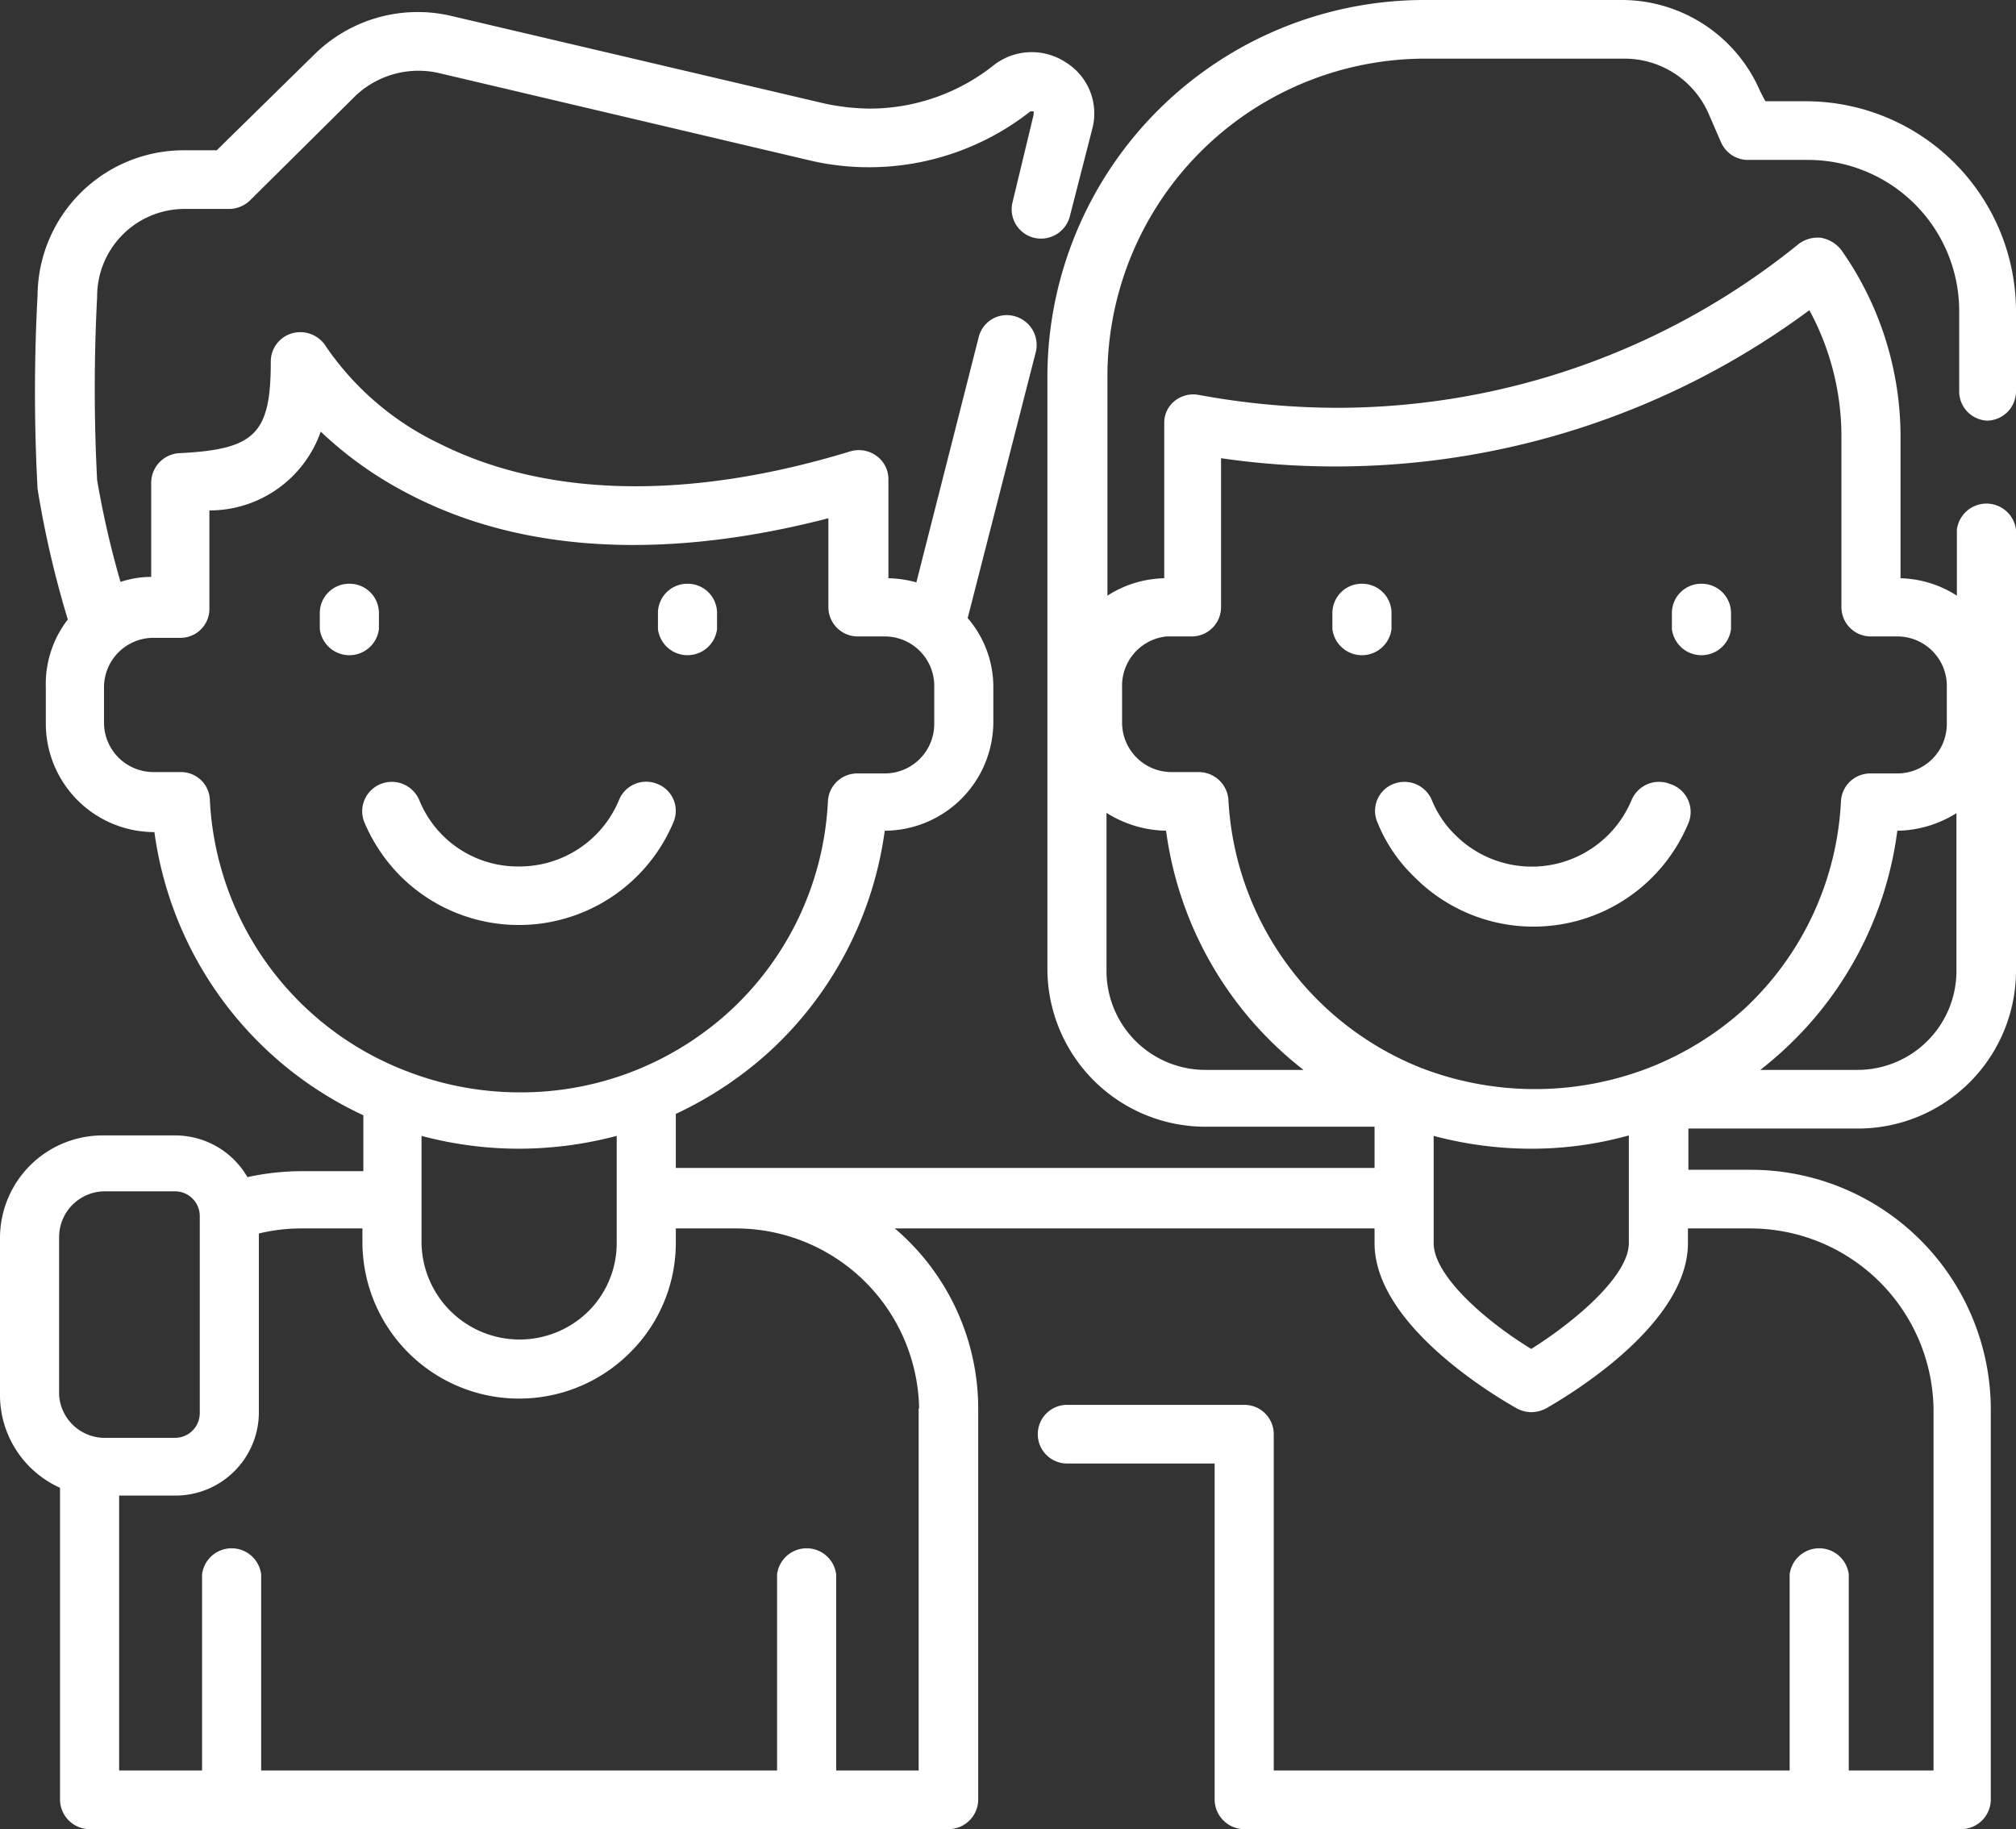<svg xmlns="http://www.w3.org/2000/svg" viewBox="0 0 44 39.92"><rect x="0" y="0" width="44" height="39.92" fill="#333333" stroke="none"/><defs><style>.cls-1{fill:#fff;}</style></defs><g id="Capa_2" data-name="Capa 2"><g id="Capa_1-2" data-name="Capa 1"><path class="cls-1" d="M36.45,17.11a.65.65,0,0,0-.84.35,2.36,2.36,0,0,1-3.84.77,2.23,2.23,0,0,1-.52-.77.65.65,0,0,0-.84-.35.63.63,0,0,0-.35.83,3.42,3.42,0,0,0,.8,1.19,3.66,3.66,0,0,0,6-1.19A.64.64,0,0,0,36.45,17.11Z"/><path class="cls-1" d="M29.73,12.74a.64.64,0,0,0-.65.63v.36a.65.65,0,0,0,1.29,0v-.36A.64.64,0,0,0,29.73,12.74Z"/><path class="cls-1" d="M37.14,12.74a.64.64,0,0,0-.65.63v.36a.65.65,0,0,0,1.29,0v-.36A.64.64,0,0,0,37.14,12.74Z"/><path class="cls-1" d="M14.35,17.11a.64.64,0,0,0-.84.35,2.35,2.35,0,0,1-2.18,1.45,2.32,2.32,0,0,1-2.18-1.45.65.65,0,0,0-.84-.35.64.64,0,0,0-.36.83,3.72,3.72,0,0,0,.8,1.19,3.66,3.66,0,0,0,5.95-1.19A.63.63,0,0,0,14.35,17.11Z"/><path class="cls-1" d="M7.62,12.74a.64.64,0,0,0-.64.63v.36a.65.65,0,0,0,1.29,0v-.36A.64.64,0,0,0,7.62,12.74Z"/><path class="cls-1" d="M15,12.74a.64.64,0,0,0-.64.63v.36a.65.65,0,0,0,1.29,0v-.36A.64.64,0,0,0,15,12.74Z"/><path class="cls-1" d="M25.45,18.13a7.94,7.94,0,0,0,3,5.22H26.32a2.16,2.16,0,0,1-2.17-2.14V17.74A2.51,2.51,0,0,0,25.45,18.13Zm0-4.24H26a.64.64,0,0,0,.65-.64V10a17.17,17.17,0,0,0,2.49.18A17.36,17.36,0,0,0,39.49,6.77a5.78,5.78,0,0,1,.7,2.77v3.71a.64.64,0,0,0,.64.64h.58A1.08,1.08,0,0,1,42.49,15v.81a1.08,1.08,0,0,1-1.08,1.07h-.59a.64.64,0,0,0-.64.6A6.63,6.63,0,0,1,38.09,22,6.77,6.77,0,0,1,36,23.3l0,0a6.9,6.9,0,0,1-5,0h0a6.68,6.68,0,0,1-4.19-5.85.65.65,0,0,0-.65-.6h-.58a1.08,1.08,0,0,1-1.09-1.07V15A1.08,1.08,0,0,1,25.46,13.89Zm17.25,3.85v3.47a2.16,2.16,0,0,1-2.17,2.14H38.42c.19-.15.38-.31.56-.48a7.87,7.87,0,0,0,2.43-4.74A2.48,2.48,0,0,0,42.71,17.74Zm-7.15,9.39c0,.71-1.16,1.7-2.13,2.31-1-.61-2.13-1.6-2.13-2.31V24.79a8.29,8.29,0,0,0,2.13.28,7.93,7.93,0,0,0,2.13-.29Zm-15.5,3.61v7.9H18.25V34.36a.65.65,0,0,0-1.29,0v4.28H5.7V34.36a.65.65,0,0,0-1.29,0v4.28H2.6v-6H3.82a1.82,1.82,0,0,0,1.83-1.81V26.92a3.91,3.91,0,0,1,.91-.11H7.91v.32a3.42,3.42,0,0,0,5.84,2.39,3.37,3.37,0,0,0,1-2.39v-.32h1.34A4,4,0,0,1,20.06,30.74ZM1.29,30.45V27a1,1,0,0,1,1-1H3.82a.54.54,0,0,1,.54.53v4.32a.54.54,0,0,1-.54.53H2.25A1,1,0,0,1,1.29,30.45Zm12.17-5.66v2.34a2.1,2.1,0,0,1-.62,1.49A2.14,2.14,0,0,1,9.2,27.13V24.79a8.29,8.29,0,0,0,2.13.28A8.41,8.41,0,0,0,13.46,24.79ZM4.58,17.45a.63.63,0,0,0-.64-.6H3.35a1.08,1.08,0,0,1-1.08-1.07V15a1.08,1.08,0,0,1,1.08-1.08h.58a.63.63,0,0,0,.64-.64V11.14A2.57,2.57,0,0,0,7,9.42a8.28,8.28,0,0,0,1.92,1.36c3,1.57,6.51,1.22,9.16.53v1.94a.64.64,0,0,0,.65.64h.57A1.08,1.08,0,0,1,20.39,15v.81a1.08,1.08,0,0,1-1.09,1.07h-.58a.64.64,0,0,0-.65.6A6.66,6.66,0,0,1,16,22a6.78,6.78,0,0,1-2.13,1.36h0a6.72,6.72,0,0,1-2.52.48,6.81,6.81,0,0,1-2.52-.48h0A6.69,6.69,0,0,1,4.58,17.45ZM43.36,9.18A.64.64,0,0,0,44,8.55V6.77a4.59,4.59,0,0,0-4.61-4.56h-.86L38.42,2a3.29,3.29,0,0,0-3-2H31.12a8.23,8.23,0,0,0-8.26,8.17v13a3.45,3.45,0,0,0,3.46,3.42H30v.9H14.75V24.31a8.16,8.16,0,0,0,2.13-1.44,8,8,0,0,0,2.43-4.74,2.38,2.38,0,0,0,2.37-2.35V15a2.3,2.3,0,0,0-.56-1.51l1.49-5.82a.65.65,0,0,0-.47-.77.63.63,0,0,0-.78.46L20,12.71a2.43,2.43,0,0,0-.61-.09V10.46a.62.62,0,0,0-.26-.51.65.65,0,0,0-.57-.1c-3.53,1.08-6.63,1-8.95-.16A6.27,6.27,0,0,1,7.12,7.57a.66.66,0,0,0-.73-.3.64.64,0,0,0-.48.62c0,1.58-.34,1.92-2,2a.65.65,0,0,0-.61.64v2.06a2.14,2.14,0,0,0-.67.11,20.35,20.35,0,0,1-.51-2.22,38.73,38.73,0,0,1,0-4v0A1.91,1.91,0,0,1,4,4.56H5a.66.66,0,0,0,.46-.19l2.3-2.28a2,2,0,0,1,1.8-.5L17.67,3.5a5.64,5.64,0,0,0,1.3.15,5.7,5.7,0,0,0,3.52-1.22s0,0,.07,0a0,0,0,0,1,0,.07L22.1,4.41a.64.64,0,0,0,.47.78.65.65,0,0,0,.78-.47l.49-1.91a1.31,1.31,0,0,0-.58-1.45,1.35,1.35,0,0,0-1.58.07A4.35,4.35,0,0,1,19,2.37a4.88,4.88,0,0,1-1-.11L9.86.35a3.21,3.21,0,0,0-3,.84L4.73,3.28H4A3.19,3.19,0,0,0,.82,6.44a39.5,39.5,0,0,0,0,4.23,21.77,21.77,0,0,0,.66,2.85A2.3,2.3,0,0,0,1,15v.81a2.37,2.37,0,0,0,2.37,2.35,8,8,0,0,0,4.56,6.18v1.22H6.56a5.65,5.65,0,0,0-1.16.13,1.82,1.82,0,0,0-1.58-.91H2.25A2.24,2.24,0,0,0,0,27v3.47a2.22,2.22,0,0,0,1.31,2v6.81a.65.65,0,0,0,.65.64H20.7a.65.65,0,0,0,.65-.64V30.74a5.17,5.17,0,0,0-1.82-3.93H30v.32c0,1.84,2.79,3.43,3.11,3.61a.68.68,0,0,0,.31.08.72.72,0,0,0,.32-.08c.31-.18,3.1-1.77,3.1-3.61v-.32H38.2a4,4,0,0,1,4,3.93v7.9H40.35V34.36a.65.65,0,0,0-1.29,0v4.28H27.8V31.3a.64.64,0,0,0-.64-.64H23.29a.64.64,0,1,0,0,1.28h3.22v7.34a.65.65,0,0,0,.65.64H42.8a.65.65,0,0,0,.65-.64V30.74a5.24,5.24,0,0,0-5.25-5.21H36.85v-.9h3.69A3.45,3.45,0,0,0,44,21.21V11.56a.65.65,0,0,0-1.29,0V13a2.38,2.38,0,0,0-1.23-.38V9.54a7.08,7.08,0,0,0-1.29-4.08.73.73,0,0,0-.44-.27.69.69,0,0,0-.5.14A16,16,0,0,1,29.17,8.9a16.77,16.77,0,0,1-3-.28.65.65,0,0,0-.52.12.61.61,0,0,0-.24.47c0,.1,0,.21,0,.33v3.08a2.38,2.38,0,0,0-1.24.38V8.17a6.94,6.94,0,0,1,7-6.89h4.27a2,2,0,0,1,1.85,1.2l.27.62a.64.64,0,0,0,.59.39h1.29a3.3,3.3,0,0,1,3.32,3.28V8.55A.64.64,0,0,0,43.36,9.18Z"/></g></g></svg>